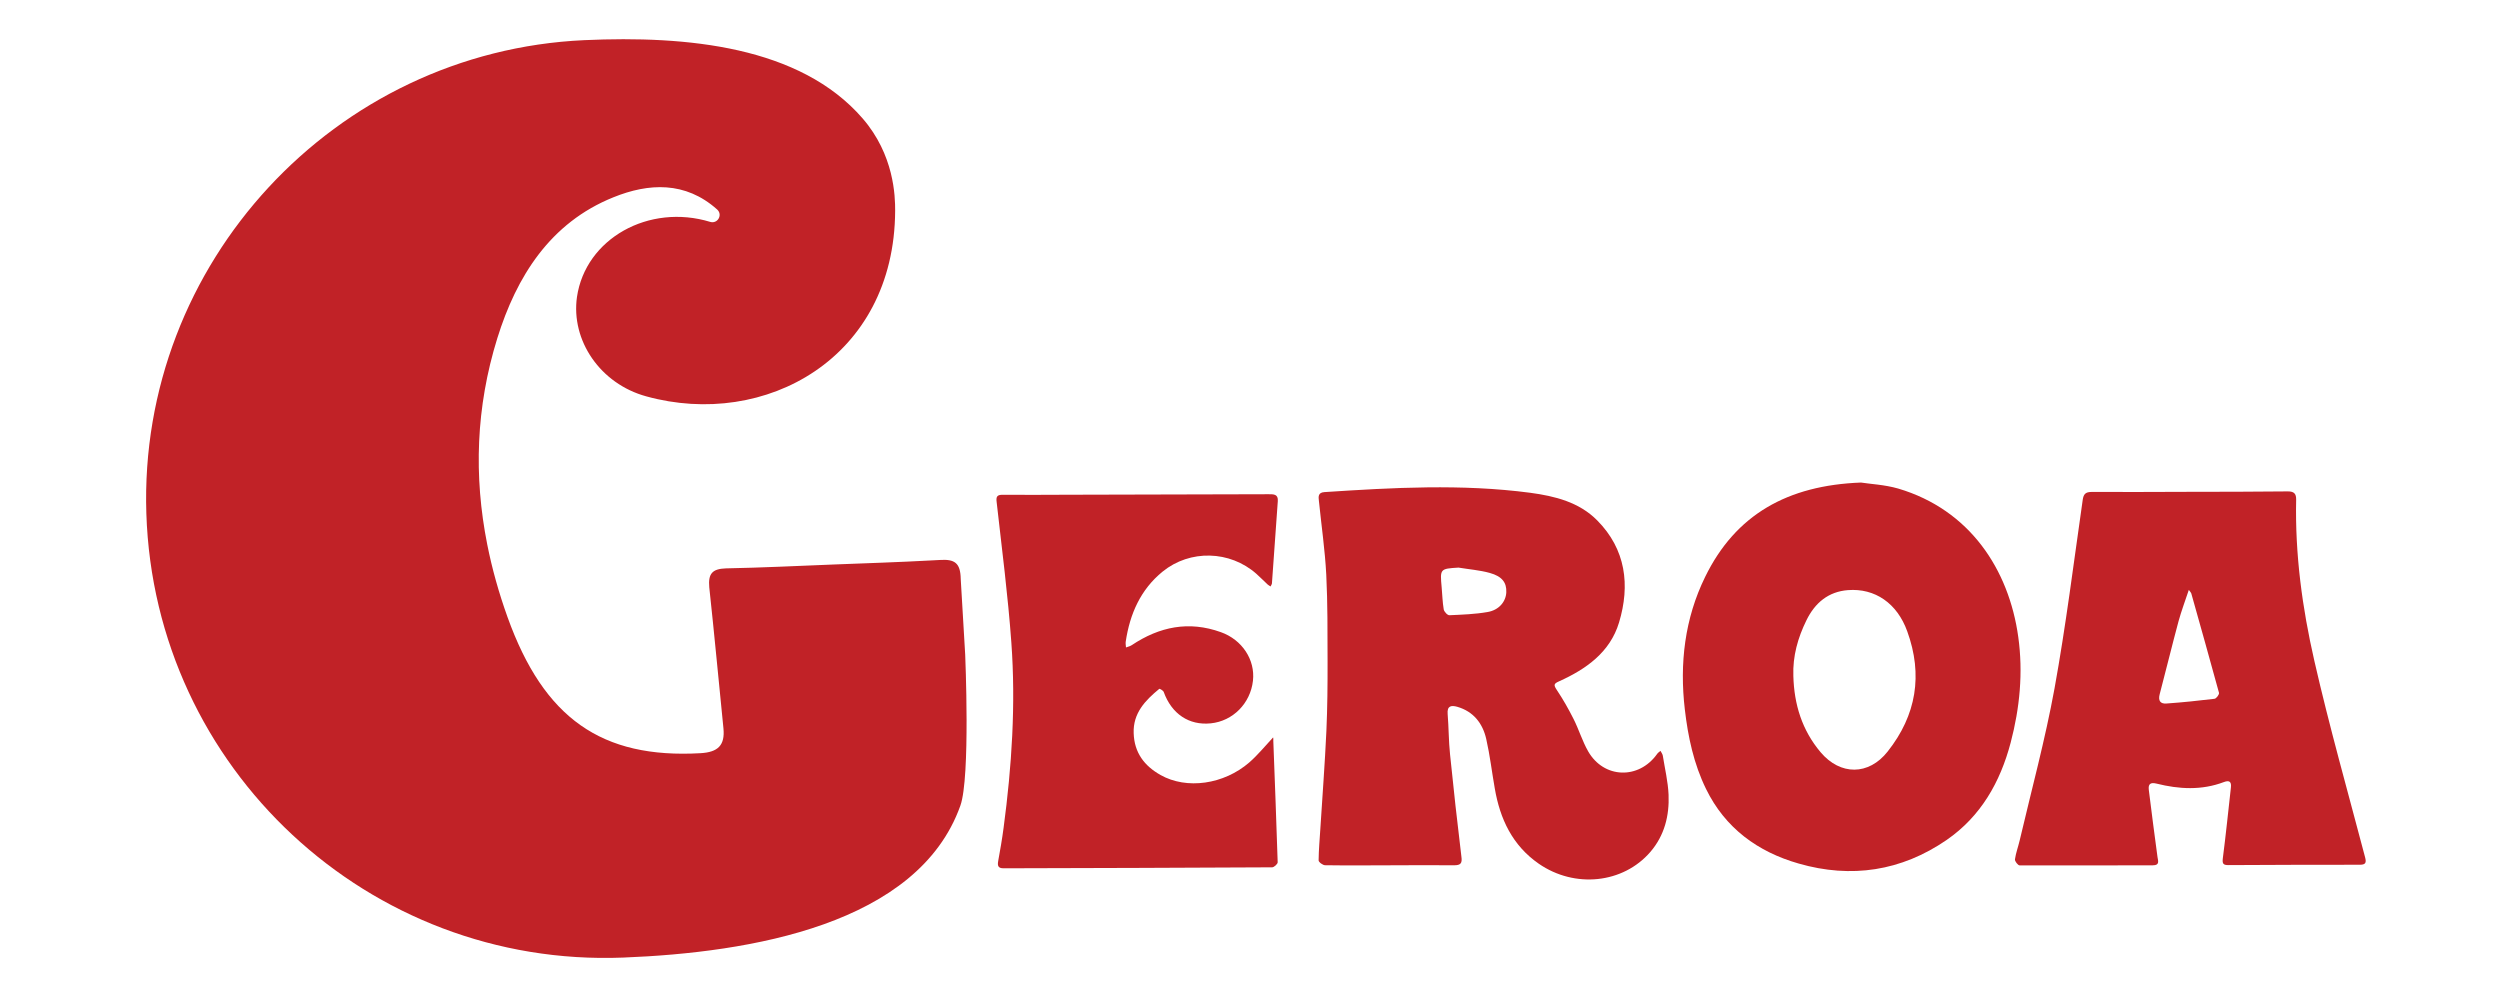 <?xml version="1.0" encoding="utf-8"?>
<!-- Generator: Adobe Illustrator 23.0.3, SVG Export Plug-In . SVG Version: 6.00 Build 0)  -->
<svg version="1.1" id="Calque_1" xmlns="http://www.w3.org/2000/svg" xmlns:xlink="http://www.w3.org/1999/xlink" x="0px" y="0px"
	 viewBox="0 0 1000 400" style="enable-background:new 0 0 1000 400;" xml:space="preserve">
<style type="text/css">
	.st0{fill:#C12227;}
</style>
<g>
	<g>
		<path class="st0" d="M368.29,313.83C377.97,266.09,361,349.82,368.29,313.83z"/>
		<path class="st0" d="M384.15,322.25c-16.94,47.58-83.94,58.78-134.85,60.78c-101.78,4-187.46-75.63-190.76-177.6
			C55.3,105.42,133.79,20.59,233.75,16.06c41.11-1.86,86.29,2.45,111.28,31.29c12.63,14.57,13.06,31.1,13.03,36.94
			c-0.23,59.02-52.1,87.36-99.52,74.26c-18.47-5.03-30.23-22.41-27.75-39.77c3.4-23.3,28.74-37.53,53.35-30.01
			c2.85,0.81,4.95-2.68,2.89-4.8c-0.07-0.07-0.13-0.13-0.2-0.2c-12.67-11.3-27.32-10.58-41.48-4.85
			c-25.35,10.2-38.75,31.73-46.42,56.35c-8.58,27.62-9.47,55.17-4.03,82.54c1.93,9.72,4.66,19.42,8.13,29.09
			c14.54,40.43,37.62,56.65,77.24,54.37c6.89-0.41,9.8-3.12,9.1-10c-1.89-18.77-3.63-37.55-5.66-56.32
			c-0.51-5.59,1.29-7.39,6.61-7.6c14.38-0.28,28.74-0.98,43.1-1.55c13.01-0.51,26.15-0.92,39.28-1.64c1.08-0.06,2.16-0.11,3.24-0.17
			c5.88-0.37,8.24,1.11,8.35,7.58l1.79,30.36C386.07,261.94,388.2,310.89,384.15,322.25z"/>
	</g>
	<path class="st0" d="M426.99,367.68"/>
</g>
<path class="st0" d="M556.12,346.12c8.49-0.02,17.04-0.1,25.53-0.01c2.6-0.01,3.3-0.77,2.91-3.47c-1.66-13.63-3.16-27.26-4.54-40.88
	c-0.56-5.35-0.52-10.82-0.96-16.17c-0.28-3.35,1.51-3.52,3.83-2.88c6.5,1.88,10.19,6.63,11.61,12.9c1.48,6.49,2.25,13.19,3.41,19.74
	c2.09,12.22,7.04,22.81,17.61,30.14c14.36,9.92,33.72,7.97,44.67-4.77c5.61-6.56,7.59-14.46,7.24-22.85
	c-0.23-5.25-1.49-10.44-2.31-15.63c-0.11-0.65-0.6-1.24-0.92-1.89c-0.49,0.43-1.08,0.76-1.4,1.3c-7.33,10.24-21.29,9.79-27.54-1.12
	c-2.34-4.11-3.7-8.7-5.82-12.91c-2.01-4-4.24-7.94-6.74-11.67c-1.3-1.94-1.2-2.49,0.91-3.41c10.86-4.9,20.42-11.63,24.01-23.54
	c4.5-14.94,2.74-29.27-8.76-40.87c-7.21-7.28-16.9-9.69-26.75-11.02c-27.44-3.61-54.86-2.07-82.33-0.27
	c-2.6,0.17-2.43,1.85-2.21,3.58c1,9.84,2.43,19.63,2.94,29.47c0.57,11.52,0.49,23.1,0.52,34.67c0.02,9.25-0.06,18.55-0.47,27.81
	c-0.61,13.15-1.61,26.29-2.44,39.44c-0.26,4.11-0.63,8.22-0.67,12.34c0,0.7,1.68,1.94,2.6,1.94
	C538.7,346.22,547.41,346.15,556.12,346.12z M583.4,227.04c4.17,0.69,8.44,1.01,12.5,2.13c5.03,1.39,6.77,3.93,6.62,7.72
	c-0.15,3.73-2.9,7.15-7.5,7.92c-5.03,0.88-10.17,1.05-15.25,1.28c-0.76,0.06-2.11-1.4-2.28-2.32c-0.49-2.92-0.56-5.89-0.83-8.87
	C575.99,227.55,575.99,227.49,583.4,227.04z"/>
<path class="st0" d="M875.75,196.73c-13.04,0.03-26.07,0.12-39.11,0.05c-2.38,0.01-3.24,0.82-3.56,3.2
	c-3.61,25.16-6.74,50.38-11.27,75.38c-3.73,20.46-9.2,40.6-13.96,60.89c-0.59,2.49-1.5,4.93-1.87,7.47
	c-0.11,0.76,1.2,2.43,1.85,2.43c17.8,0.06,35.54,0.01,53.34-0.03c2.7-0.01,2.11-1.63,1.83-3.3c-1.21-8.92-2.37-17.9-3.48-26.88
	c-0.28-2.33,0.64-3.09,3.08-2.5c8.99,2.25,18.02,2.77,26.94-0.61c2.27-0.87,3.08-0.06,2.82,2.16c-1.06,9.42-2.01,18.88-3.23,28.3
	c-0.26,2.16,0.12,2.76,2.23,2.75c17.53-0.1,35-0.15,52.53-0.14c2.22-0.01,2.76-0.66,2.16-2.93c-6.89-26.22-14.31-52.33-20.33-78.71
	c-4.82-21.08-7.74-42.61-7.26-64.35c0.05-2.43-0.82-3.35-3.31-3.35C901.99,196.72,888.9,196.7,875.75,196.73z M875.53,235.95
	c0.54,0.76,0.87,1.08,0.98,1.4c3.71,13.24,7.48,26.49,11.09,39.78c0.16,0.65-1.08,2.33-1.83,2.39c-6.38,0.77-12.82,1.44-19.25,1.89
	c-2.43,0.17-3.3-1.18-2.66-3.67c2.57-9.74,4.93-19.49,7.55-29.23C872.53,244.45,874.03,240.45,875.53,235.95z"/>
<path class="st0" d="M744.4,193.02c-29.42,1.11-50.17,12.84-62.33,37.71c-8.18,16.68-10.29,34.65-8.14,53.03
	c1.27,10.98,3.57,21.79,8.47,31.79c7.67,15.72,20.73,25.21,37.08,29.87c21.01,6.06,41.07,3.03,59.21-9.46
	c13.66-9.45,21.41-23.1,25.59-38.96c3.64-13.86,5.01-27.98,3.03-42.2c-3.75-27.09-19.45-50.91-48.03-59.38
	C753.87,193.86,748.03,193.61,744.4,193.02z M717.34,270.4c-0.29-7.95,1.8-15.31,5.24-22.3c3.39-6.93,8.73-11.44,16.58-12.05
	c10.82-0.84,19.7,5.25,23.74,16.49c6.32,17.4,3.66,33.53-7.83,48.06c-7.6,9.65-18.96,9.62-26.83,0.29
	C720.81,292.08,717.64,281.76,717.34,270.4z"/>
<path class="st0" d="M509.25,294.96c-3.18,3.42-6.09,6.99-9.49,9.98c-10.25,8.9-25.13,10.94-35.53,5.07
	c-6.5-3.66-10.52-8.95-10.76-16.74c-0.29-8.01,4.62-13.1,10.23-17.72c0.16-0.16,1.57,0.65,1.79,1.24
	c3.16,8.76,10.1,13.44,18.8,12.55c8.87-0.89,15.88-7.99,16.89-17.03c0.95-8.44-4.37-16.43-12.82-19.44
	c-12.83-4.62-24.57-2.21-35.64,5.18c-0.65,0.43-1.51,0.65-2.32,0.93c-0.06-0.76-0.22-1.57-0.11-2.33
	c1.65-11.09,5.95-20.84,14.75-28.01c10.96-8.9,26.92-8.46,37.49,0.87c1.57,1.4,3.04,2.91,4.56,4.32c0.33,0.32,0.76,0.48,1.14,0.75
	c0.16-0.38,0.48-0.81,0.54-1.19c0.78-10.98,1.56-21.97,2.35-32.95c0.21-2.81-1.68-2.75-3.63-2.75c-27.16,0.07-54.31,0.14-81.52,0.21
	c-8.33,0.02-16.61,0.1-24.94,0.01c-2.22,0.01-2.65,0.76-2.37,2.93c2.1,18.71,4.53,37.42,5.88,56.19c1.8,24.77,0.18,49.44-3.1,74.06
	c-0.58,4.49-1.38,8.98-2.18,13.42c-0.32,1.89,0.06,2.81,2.17,2.81c35.81-0.09,71.62-0.19,107.43-0.39c0.76,0,2.27-1.36,2.21-2.06
	c-0.48-16.23-1.17-32.4-1.75-48.63C509.41,295.77,509.3,295.34,509.25,294.96z"/>
</svg>
